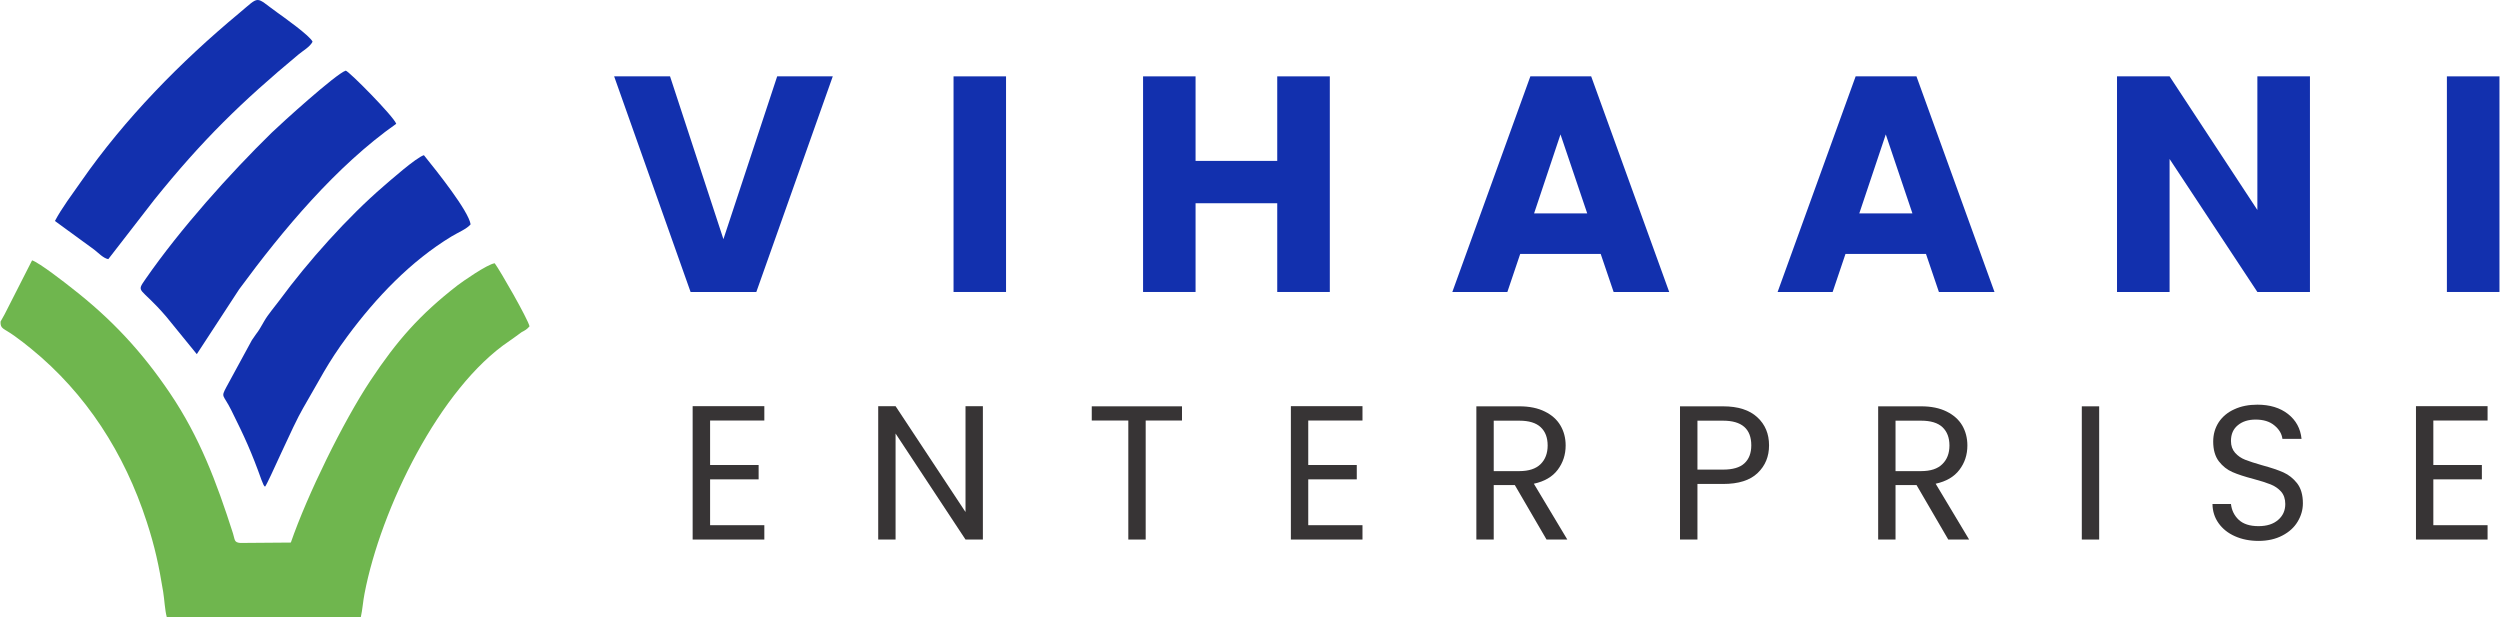 <?xml version="1.0" encoding="UTF-8"?>
<!DOCTYPE svg PUBLIC "-//W3C//DTD SVG 1.1//EN" "http://www.w3.org/Graphics/SVG/1.1/DTD/svg11.dtd">
<!-- Creator: CorelDRAW -->
<svg xmlns="http://www.w3.org/2000/svg" xml:space="preserve" width="1373px" height="339px" version="1.1" style="shape-rendering:geometricPrecision; text-rendering:geometricPrecision; image-rendering:optimizeQuality; fill-rule:evenodd; clip-rule:evenodd"
viewBox="0 0 315.13 77.84"
 xmlns:xlink="http://www.w3.org/1999/xlink"
 xmlns:xodm="http://www.corel.com/coreldraw/odm/2003">
 <defs>
  <style type="text/css">
   <![CDATA[
    .fil3 {fill:#1230AE}
    .fil2 {fill:#6FB64E}
    .fil1 {fill:#373435;fill-rule:nonzero}
    .fil0 {fill:#1230AE;fill-rule:nonzero}
   ]]>
  </style>
 </defs>
 <g id="Layer_x0020_1">
  <g id="_1353403375296">
   <g>
    <polygon class="fil0" points="104.95,9.63 95.31,36.82 87.02,36.82 77.38,9.63 84.43,9.63 91.16,30.16 97.94,9.63 "/>
    <polygon id="_1" class="fil0" points="126.8,9.63 126.8,36.82 120.18,36.82 120.18,9.63 "/>
    <polygon id="_2" class="fil0" points="167.63,9.63 167.63,36.82 161,36.82 161,25.63 150.7,25.63 150.7,36.82 144.08,36.82 144.08,9.63 150.7,9.63 150.7,20.29 161,20.29 161,9.63 "/>
    <path id="_3" class="fil0" d="M201.79 32.02l-10.15 0 -1.62 4.8 -6.94 0 9.84 -27.19 7.67 0 9.84 27.19 -7.01 0 -1.63 -4.8zm-1.7 -5.11l-3.37 -9.96 -3.33 9.96 6.7 0z"/>
    <path id="_4" class="fil0" d="M242.81 32.02l-10.15 0 -1.62 4.8 -6.94 0 9.84 -27.19 7.67 0 9.84 27.19 -7.01 0 -1.63 -4.8zm-1.71 -5.11l-3.36 -9.96 -3.34 9.96 6.7 0z"/>
    <polygon id="_5" class="fil0" points="291.23,36.82 284.6,36.82 273.53,20.05 273.53,36.82 266.9,36.82 266.9,9.63 273.53,9.63 284.6,26.48 284.6,9.63 291.23,9.63 "/>
    <polygon id="_6" class="fil0" points="315.13,9.63 315.13,36.82 308.5,36.82 308.5,9.63 "/>
    <polygon class="fil1" points="89.48,53.03 89.48,58.64 95.6,58.64 95.6,60.45 89.48,60.45 89.48,66.23 96.32,66.23 96.32,68.04 87.28,68.04 87.28,51.22 96.32,51.22 96.32,53.03 "/>
    <polygon id="_1_0" class="fil1" points="123.88,68.04 121.69,68.04 112.87,54.67 112.87,68.04 110.68,68.04 110.68,51.22 112.87,51.22 121.69,64.57 121.69,51.22 123.88,51.22 "/>
    <polygon id="_2_1" class="fil1" points="148.99,51.24 148.99,53.03 144.41,53.03 144.41,68.04 142.22,68.04 142.22,53.03 137.61,53.03 137.61,51.24 "/>
    <polygon id="_3_2" class="fil1" points="164.91,53.03 164.91,58.64 171.03,58.64 171.03,60.45 164.91,60.45 164.91,66.23 171.75,66.23 171.75,68.04 162.72,68.04 162.72,51.22 171.75,51.22 171.75,53.03 "/>
    <path id="_4_3" class="fil1" d="M194.96 68.04l-4 -6.87 -2.66 0 0 6.87 -2.19 0 0 -16.8 5.42 0c1.27,0 2.34,0.22 3.22,0.66 0.88,0.43 1.53,1.02 1.96,1.75 0.44,0.74 0.66,1.59 0.66,2.53 0,1.16 -0.34,2.18 -1,3.06 -0.67,0.89 -1.67,1.47 -3.01,1.76l4.22 7.04 -2.62 0zm-6.66 -8.63l3.23 0c1.19,0 2.08,-0.29 2.68,-0.88 0.59,-0.58 0.89,-1.37 0.89,-2.35 0,-0.99 -0.29,-1.76 -0.88,-2.31 -0.59,-0.55 -1.48,-0.82 -2.69,-0.82l-3.23 0 0 6.36z"/>
    <path id="_5_4" class="fil1" d="M223.02 56.16c0,1.4 -0.47,2.56 -1.43,3.48 -0.96,0.93 -2.41,1.39 -4.37,1.39l-3.23 0 0 7.01 -2.2 0 0 -16.8 5.43 0c1.89,0 3.33,0.46 4.32,1.38 0.99,0.91 1.48,2.09 1.48,3.54zm-5.8 3.06c1.22,0 2.12,-0.26 2.69,-0.79 0.58,-0.53 0.87,-1.29 0.87,-2.27 0,-2.07 -1.19,-3.11 -3.56,-3.11l-3.23 0 0 6.17 3.23 0z"/>
    <path id="_6_5" class="fil1" d="M245.62 68.04l-4 -6.87 -2.65 0 0 6.87 -2.19 0 0 -16.8 5.42 0c1.27,0 2.34,0.22 3.22,0.66 0.87,0.43 1.53,1.02 1.96,1.75 0.43,0.74 0.65,1.59 0.65,2.53 0,1.16 -0.33,2.18 -1,3.06 -0.67,0.89 -1.67,1.47 -3,1.76l4.22 7.04 -2.63 0zm-6.65 -8.63l3.23 0c1.19,0 2.08,-0.29 2.67,-0.88 0.6,-0.58 0.9,-1.37 0.9,-2.35 0,-0.99 -0.3,-1.76 -0.88,-2.31 -0.59,-0.55 -1.49,-0.82 -2.69,-0.82l-3.23 0 0 6.36z"/>
    <polygon id="_7" class="fil1" points="264.65,51.24 264.65,68.04 262.46,68.04 262.46,51.24 "/>
    <path id="_8" class="fil1" d="M284.74 68.21c-1.1,0 -2.1,-0.2 -2.97,-0.59 -0.88,-0.39 -1.56,-0.94 -2.06,-1.64 -0.5,-0.7 -0.76,-1.51 -0.77,-2.42l2.33 0c0.09,0.79 0.41,1.45 0.98,1.99 0.57,0.53 1.4,0.8 2.49,0.8 1.05,0 1.87,-0.26 2.47,-0.78 0.61,-0.52 0.91,-1.19 0.91,-2.01 0,-0.64 -0.18,-1.17 -0.53,-1.57 -0.36,-0.4 -0.8,-0.7 -1.33,-0.91 -0.53,-0.21 -1.24,-0.44 -2.14,-0.68 -1.11,-0.29 -2,-0.58 -2.66,-0.87 -0.67,-0.29 -1.24,-0.74 -1.72,-1.36 -0.47,-0.62 -0.71,-1.45 -0.71,-2.49 0,-0.92 0.24,-1.73 0.7,-2.44 0.47,-0.7 1.12,-1.25 1.97,-1.63 0.84,-0.39 1.81,-0.58 2.9,-0.58 1.57,0 2.86,0.39 3.87,1.18 1,0.79 1.57,1.83 1.7,3.13l-2.41 0c-0.08,-0.64 -0.42,-1.21 -1.02,-1.7 -0.59,-0.49 -1.38,-0.73 -2.36,-0.73 -0.91,0 -1.66,0.23 -2.24,0.71 -0.58,0.47 -0.87,1.13 -0.87,1.99 0,0.61 0.18,1.1 0.52,1.49 0.35,0.39 0.77,0.68 1.28,0.88 0.51,0.2 1.22,0.43 2.13,0.69 1.11,0.3 2,0.6 2.68,0.9 0.67,0.3 1.25,0.76 1.73,1.37 0.48,0.62 0.73,1.46 0.73,2.52 0,0.82 -0.22,1.59 -0.66,2.32 -0.43,0.72 -1.07,1.31 -1.92,1.75 -0.85,0.45 -1.86,0.68 -3.02,0.68z"/>
    <polygon id="_9" class="fil1" points="306.79,53.03 306.79,58.64 312.91,58.64 312.91,60.45 306.79,60.45 306.79,66.23 313.63,66.23 313.63,68.04 304.6,68.04 304.6,51.22 313.63,51.22 313.63,53.03 "/>
   </g>
   <g>
    <path class="fil2" d="M0.54 39.59l-0.54 0.97c-0.02,0.95 0.33,0.78 1.77,1.81 0.76,0.55 1.36,1.01 2.08,1.6 6.93,5.64 11.78,13.17 14.59,21.84 1.03,3.15 1.54,5.56 2.07,8.82 0.16,0.97 0.21,2.29 0.46,3.21l24.46 0c0.22,-0.96 0.28,-2.03 0.47,-2.97 2.04,-10.68 9.48,-25.97 18.27,-31.87 0.73,-0.49 0.58,-0.43 1.54,-1.11 0.4,-0.21 0.7,-0.37 1,-0.74 -0.23,-0.97 -3.71,-7.04 -4.39,-7.95 -0.93,0.11 -4.13,2.35 -4.71,2.8 -4.73,3.67 -7.62,6.96 -10.94,11.96 -3.48,5.24 -7.99,14.48 -10.06,20.46l-6.38 0.05c-0.8,-0.07 -0.66,-0.41 -0.92,-1.22 -2.08,-6.49 -4.2,-12.12 -7.93,-17.65 -3.58,-5.31 -7.41,-9.39 -12.34,-13.23 -0.79,-0.63 -4.13,-3.24 -5.06,-3.54l-3.44 6.76z"/>
    <path class="fil3" d="M33.36 61.37c0.45,-0.57 3.46,-7.63 4.8,-9.91 2.11,-3.59 3.01,-5.58 5.61,-9.09 3.59,-4.84 7.94,-9.43 13.13,-12.57 0.81,-0.49 1.92,-0.94 2.38,-1.51 -0.26,-1.69 -4.23,-6.66 -5.89,-8.72 -0.96,0.28 -4.35,3.28 -5.07,3.9 -4.52,3.88 -9.59,9.56 -13.15,14.41 -0.52,0.71 -1.47,1.81 -1.92,2.62 -0.99,1.73 -0.56,0.92 -1.55,2.39l-3.23 5.94c-0.71,1.34 -0.38,0.86 0.64,2.92 1.65,3.31 2.56,5.3 3.8,8.78l0.25 0.6c0.13,0.21 0.06,0.13 0.2,0.24z"/>
    <path class="fil3" d="M24.75 44.66l5.35 -8.19c5.51,-7.49 12.24,-15.54 19.8,-20.86 -0.31,-0.92 -5.99,-6.67 -6.37,-6.7 -1.2,0.37 -8.2,6.72 -9.31,7.8 -5.32,5.2 -11.6,12.23 -15.9,18.43 -1.3,1.88 -0.75,0.91 2.57,4.78l3.86 4.74z"/>
    <path class="fil3" d="M6.86 27.87l4.95 3.61c0.55,0.43 1.16,1.09 1.78,1.2l5.8 -7.49c6.09,-7.56 11.01,-12.35 18.15,-18.29 0.59,-0.5 1.48,-0.98 1.81,-1.64 -0.31,-0.74 -3.67,-3.12 -4.52,-3.73 -2.79,-2 -2.03,-2.13 -4.76,0.15 -7.33,6.09 -14.41,13.29 -19.91,21.21 -1.06,1.52 -2.45,3.36 -3.3,4.98z"/>
   </g>
  </g>
 </g>
</svg>

